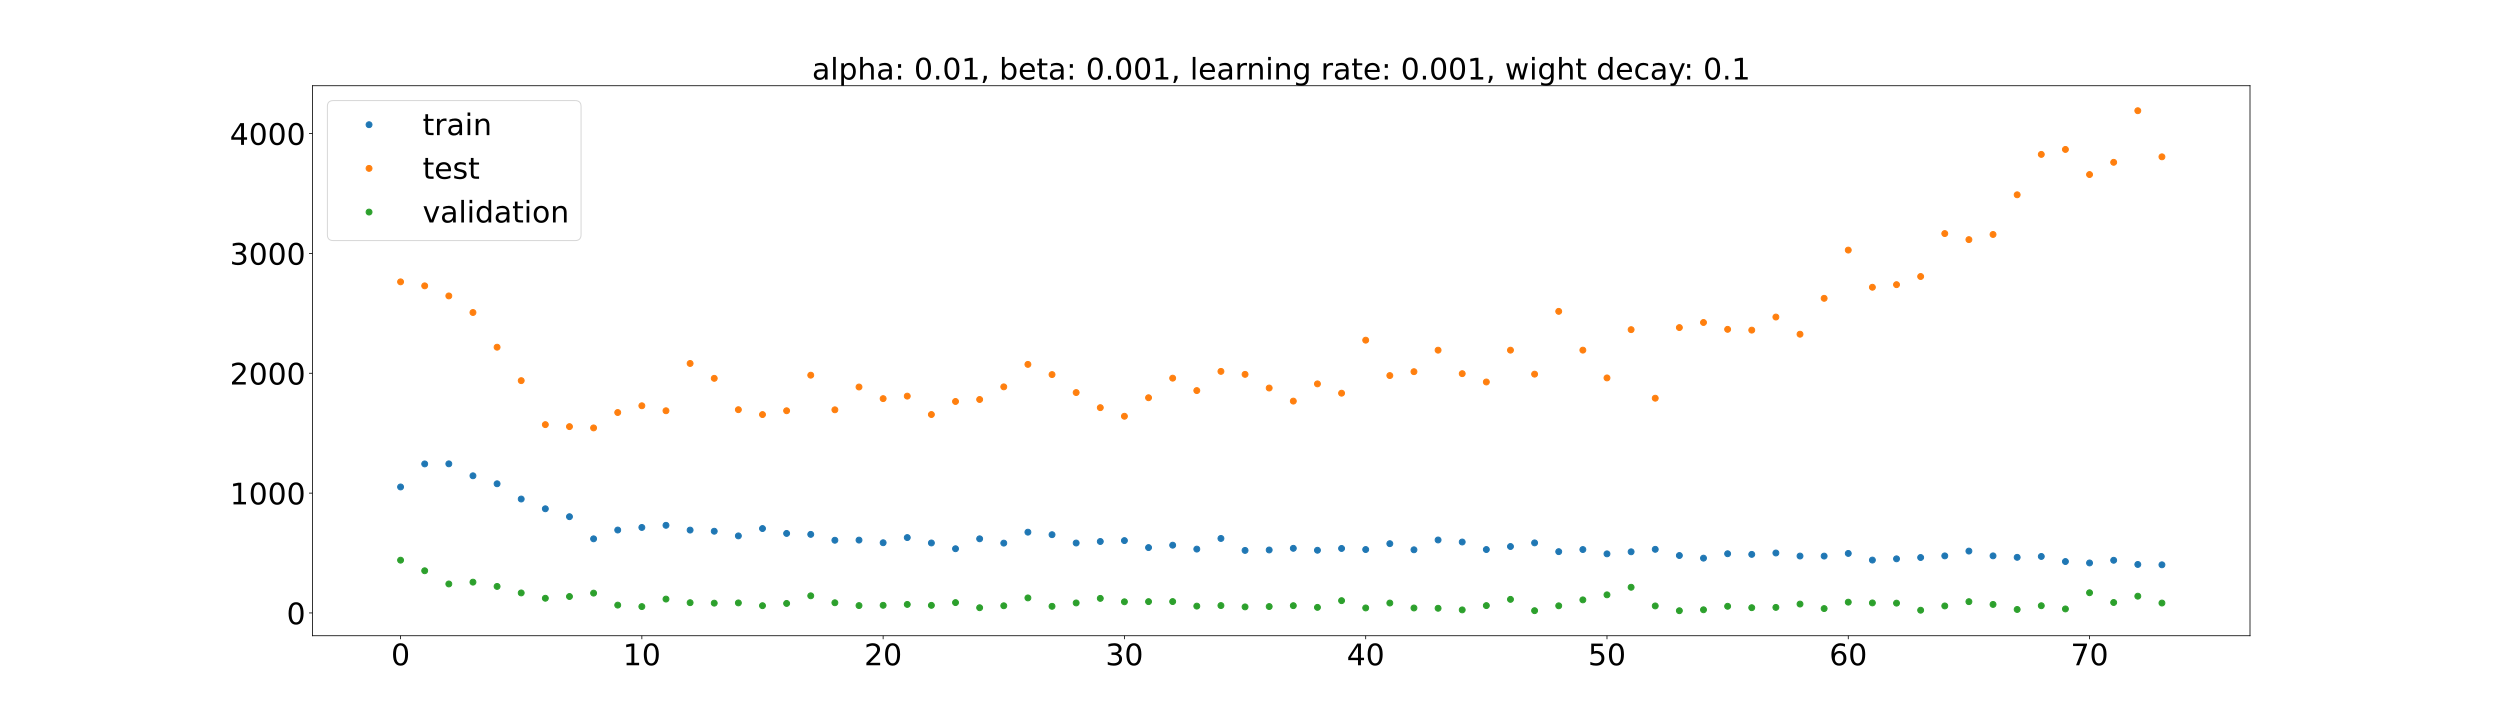 <?xml version="1.0" encoding="utf-8" standalone="no"?>
<!DOCTYPE svg PUBLIC "-//W3C//DTD SVG 1.1//EN"
  "http://www.w3.org/Graphics/SVG/1.1/DTD/svg11.dtd">
<!-- Created with matplotlib (https://matplotlib.org/) -->
<svg height="720pt" version="1.1" viewBox="0 0 2520 720" width="2520pt" xmlns="http://www.w3.org/2000/svg" xmlns:xlink="http://www.w3.org/1999/xlink">
 <defs>
  <style type="text/css">*{stroke-linecap:butt;stroke-linejoin:round;}</style>
 </defs>
 <g id="figure_1">
  <g id="patch_1">
   <path d="M 0 720 
L 2520 720 
L 2520 0 
L 0 0 
z
" style="fill:#ffffff;"/>
  </g>
  <g id="axes_1">
   <g id="patch_2">
    <path d="M 315 640.8 
L 2268 640.8 
L 2268 86.4 
L 315 86.4 
z
" style="fill:#ffffff;"/>
   </g>
   <g id="matplotlib.axis_1">
    <g id="xtick_1">
     <g id="line2d_1">
      <defs>
       <path d="M 0 0 
L 0 3.5 
" id="m9fe2afcbdc" style="stroke:#000000;stroke-width:0.8;"/>
      </defs>
      <g>
       <use style="stroke:#000000;stroke-width:0.8;" x="403.773" xlink:href="#m9fe2afcbdc" y="640.8"/>
      </g>
     </g>
     <g id="text_1">
      <!-- 0 -->
      <g transform="translate(394.229 670.595)scale(0.3 -0.3)">
       <defs>
        <path d="M 31.781 66.406 
Q 24.172 66.406 20.328 58.906 
Q 16.5 51.422 16.5 36.375 
Q 16.5 21.391 20.328 13.891 
Q 24.172 6.391 31.781 6.391 
Q 39.453 6.391 43.281 13.891 
Q 47.125 21.391 47.125 36.375 
Q 47.125 51.422 43.281 58.906 
Q 39.453 66.406 31.781 66.406 
z
M 31.781 74.219 
Q 44.047 74.219 50.516 64.516 
Q 56.984 54.828 56.984 36.375 
Q 56.984 17.969 50.516 8.266 
Q 44.047 -1.422 31.781 -1.422 
Q 19.531 -1.422 13.062 8.266 
Q 6.594 17.969 6.594 36.375 
Q 6.594 54.828 13.062 64.516 
Q 19.531 74.219 31.781 74.219 
z
" id="DejaVuSans-48"/>
       </defs>
       <use xlink:href="#DejaVuSans-48"/>
      </g>
     </g>
    </g>
    <g id="xtick_2">
     <g id="line2d_2">
      <g>
       <use style="stroke:#000000;stroke-width:0.8;" x="646.986" xlink:href="#m9fe2afcbdc" y="640.8"/>
      </g>
     </g>
     <g id="text_2">
      <!-- 10 -->
      <g transform="translate(627.898 670.595)scale(0.3 -0.3)">
       <defs>
        <path d="M 12.406 8.297 
L 28.516 8.297 
L 28.516 63.922 
L 10.984 60.406 
L 10.984 69.391 
L 28.422 72.906 
L 38.281 72.906 
L 38.281 8.297 
L 54.391 8.297 
L 54.391 0 
L 12.406 0 
z
" id="DejaVuSans-49"/>
       </defs>
       <use xlink:href="#DejaVuSans-49"/>
       <use x="63.623" xlink:href="#DejaVuSans-48"/>
      </g>
     </g>
    </g>
    <g id="xtick_3">
     <g id="line2d_3">
      <g>
       <use style="stroke:#000000;stroke-width:0.8;" x="890.199" xlink:href="#m9fe2afcbdc" y="640.8"/>
      </g>
     </g>
     <g id="text_3">
      <!-- 20 -->
      <g transform="translate(871.111 670.595)scale(0.3 -0.3)">
       <defs>
        <path d="M 19.188 8.297 
L 53.609 8.297 
L 53.609 0 
L 7.328 0 
L 7.328 8.297 
Q 12.938 14.109 22.625 23.891 
Q 32.328 33.688 34.812 36.531 
Q 39.547 41.844 41.422 45.531 
Q 43.312 49.219 43.312 52.781 
Q 43.312 58.594 39.234 62.25 
Q 35.156 65.922 28.609 65.922 
Q 23.969 65.922 18.812 64.312 
Q 13.672 62.703 7.812 59.422 
L 7.812 69.391 
Q 13.766 71.781 18.938 73 
Q 24.125 74.219 28.422 74.219 
Q 39.75 74.219 46.484 68.547 
Q 53.219 62.891 53.219 53.422 
Q 53.219 48.922 51.531 44.891 
Q 49.859 40.875 45.406 35.406 
Q 44.188 33.984 37.641 27.219 
Q 31.109 20.453 19.188 8.297 
z
" id="DejaVuSans-50"/>
       </defs>
       <use xlink:href="#DejaVuSans-50"/>
       <use x="63.623" xlink:href="#DejaVuSans-48"/>
      </g>
     </g>
    </g>
    <g id="xtick_4">
     <g id="line2d_4">
      <g>
       <use style="stroke:#000000;stroke-width:0.8;" x="1133.412" xlink:href="#m9fe2afcbdc" y="640.8"/>
      </g>
     </g>
     <g id="text_4">
      <!-- 30 -->
      <g transform="translate(1114.324 670.595)scale(0.3 -0.3)">
       <defs>
        <path d="M 40.578 39.312 
Q 47.656 37.797 51.625 33 
Q 55.609 28.219 55.609 21.188 
Q 55.609 10.406 48.188 4.484 
Q 40.766 -1.422 27.094 -1.422 
Q 22.516 -1.422 17.656 -0.516 
Q 12.797 0.391 7.625 2.203 
L 7.625 11.719 
Q 11.719 9.328 16.594 8.109 
Q 21.484 6.891 26.812 6.891 
Q 36.078 6.891 40.938 10.547 
Q 45.797 14.203 45.797 21.188 
Q 45.797 27.641 41.281 31.266 
Q 36.766 34.906 28.719 34.906 
L 20.219 34.906 
L 20.219 43.016 
L 29.109 43.016 
Q 36.375 43.016 40.234 45.922 
Q 44.094 48.828 44.094 54.297 
Q 44.094 59.906 40.109 62.906 
Q 36.141 65.922 28.719 65.922 
Q 24.656 65.922 20.016 65.031 
Q 15.375 64.156 9.812 62.312 
L 9.812 71.094 
Q 15.438 72.656 20.344 73.438 
Q 25.25 74.219 29.594 74.219 
Q 40.828 74.219 47.359 69.109 
Q 53.906 64.016 53.906 55.328 
Q 53.906 49.266 50.438 45.094 
Q 46.969 40.922 40.578 39.312 
z
" id="DejaVuSans-51"/>
       </defs>
       <use xlink:href="#DejaVuSans-51"/>
       <use x="63.623" xlink:href="#DejaVuSans-48"/>
      </g>
     </g>
    </g>
    <g id="xtick_5">
     <g id="line2d_5">
      <g>
       <use style="stroke:#000000;stroke-width:0.8;" x="1376.625" xlink:href="#m9fe2afcbdc" y="640.8"/>
      </g>
     </g>
     <g id="text_5">
      <!-- 40 -->
      <g transform="translate(1357.537 670.595)scale(0.3 -0.3)">
       <defs>
        <path d="M 37.797 64.312 
L 12.891 25.391 
L 37.797 25.391 
z
M 35.203 72.906 
L 47.609 72.906 
L 47.609 25.391 
L 58.016 25.391 
L 58.016 17.188 
L 47.609 17.188 
L 47.609 0 
L 37.797 0 
L 37.797 17.188 
L 4.891 17.188 
L 4.891 26.703 
z
" id="DejaVuSans-52"/>
       </defs>
       <use xlink:href="#DejaVuSans-52"/>
       <use x="63.623" xlink:href="#DejaVuSans-48"/>
      </g>
     </g>
    </g>
    <g id="xtick_6">
     <g id="line2d_6">
      <g>
       <use style="stroke:#000000;stroke-width:0.8;" x="1619.837" xlink:href="#m9fe2afcbdc" y="640.8"/>
      </g>
     </g>
     <g id="text_6">
      <!-- 50 -->
      <g transform="translate(1600.75 670.595)scale(0.3 -0.3)">
       <defs>
        <path d="M 10.797 72.906 
L 49.516 72.906 
L 49.516 64.594 
L 19.828 64.594 
L 19.828 46.734 
Q 21.969 47.469 24.109 47.828 
Q 26.266 48.188 28.422 48.188 
Q 40.625 48.188 47.75 41.5 
Q 54.891 34.812 54.891 23.391 
Q 54.891 11.625 47.562 5.094 
Q 40.234 -1.422 26.906 -1.422 
Q 22.312 -1.422 17.547 -0.641 
Q 12.797 0.141 7.719 1.703 
L 7.719 11.625 
Q 12.109 9.234 16.797 8.062 
Q 21.484 6.891 26.703 6.891 
Q 35.156 6.891 40.078 11.328 
Q 45.016 15.766 45.016 23.391 
Q 45.016 31 40.078 35.438 
Q 35.156 39.891 26.703 39.891 
Q 22.75 39.891 18.812 39.016 
Q 14.891 38.141 10.797 36.281 
z
" id="DejaVuSans-53"/>
       </defs>
       <use xlink:href="#DejaVuSans-53"/>
       <use x="63.623" xlink:href="#DejaVuSans-48"/>
      </g>
     </g>
    </g>
    <g id="xtick_7">
     <g id="line2d_7">
      <g>
       <use style="stroke:#000000;stroke-width:0.8;" x="1863.05" xlink:href="#m9fe2afcbdc" y="640.8"/>
      </g>
     </g>
     <g id="text_7">
      <!-- 60 -->
      <g transform="translate(1843.963 670.595)scale(0.3 -0.3)">
       <defs>
        <path d="M 33.016 40.375 
Q 26.375 40.375 22.484 35.828 
Q 18.609 31.297 18.609 23.391 
Q 18.609 15.531 22.484 10.953 
Q 26.375 6.391 33.016 6.391 
Q 39.656 6.391 43.531 10.953 
Q 47.406 15.531 47.406 23.391 
Q 47.406 31.297 43.531 35.828 
Q 39.656 40.375 33.016 40.375 
z
M 52.594 71.297 
L 52.594 62.312 
Q 48.875 64.062 45.094 64.984 
Q 41.312 65.922 37.594 65.922 
Q 27.828 65.922 22.672 59.328 
Q 17.531 52.734 16.797 39.406 
Q 19.672 43.656 24.016 45.922 
Q 28.375 48.188 33.594 48.188 
Q 44.578 48.188 50.953 41.516 
Q 57.328 34.859 57.328 23.391 
Q 57.328 12.156 50.688 5.359 
Q 44.047 -1.422 33.016 -1.422 
Q 20.359 -1.422 13.672 8.266 
Q 6.984 17.969 6.984 36.375 
Q 6.984 53.656 15.188 63.938 
Q 23.391 74.219 37.203 74.219 
Q 40.922 74.219 44.703 73.484 
Q 48.484 72.75 52.594 71.297 
z
" id="DejaVuSans-54"/>
       </defs>
       <use xlink:href="#DejaVuSans-54"/>
       <use x="63.623" xlink:href="#DejaVuSans-48"/>
      </g>
     </g>
    </g>
    <g id="xtick_8">
     <g id="line2d_8">
      <g>
       <use style="stroke:#000000;stroke-width:0.8;" x="2106.263" xlink:href="#m9fe2afcbdc" y="640.8"/>
      </g>
     </g>
     <g id="text_8">
      <!-- 70 -->
      <g transform="translate(2087.176 670.595)scale(0.3 -0.3)">
       <defs>
        <path d="M 8.203 72.906 
L 55.078 72.906 
L 55.078 68.703 
L 28.609 0 
L 18.312 0 
L 43.219 64.594 
L 8.203 64.594 
z
" id="DejaVuSans-55"/>
       </defs>
       <use xlink:href="#DejaVuSans-55"/>
       <use x="63.623" xlink:href="#DejaVuSans-48"/>
      </g>
     </g>
    </g>
   </g>
   <g id="matplotlib.axis_2">
    <g id="ytick_1">
     <g id="line2d_9">
      <defs>
       <path d="M 0 0 
L -3.5 0 
" id="m73bfc26e9c" style="stroke:#000000;stroke-width:0.8;"/>
      </defs>
      <g>
       <use style="stroke:#000000;stroke-width:0.8;" x="315" xlink:href="#m73bfc26e9c" y="617.862"/>
      </g>
     </g>
     <g id="text_9">
      <!-- 0 -->
      <g transform="translate(288.913 629.259)scale(0.3 -0.3)">
       <use xlink:href="#DejaVuSans-48"/>
      </g>
     </g>
    </g>
    <g id="ytick_2">
     <g id="line2d_10">
      <g>
       <use style="stroke:#000000;stroke-width:0.8;" x="315" xlink:href="#m73bfc26e9c" y="497.049"/>
      </g>
     </g>
     <g id="text_10">
      <!-- 1000 -->
      <g transform="translate(231.65 508.447)scale(0.3 -0.3)">
       <use xlink:href="#DejaVuSans-49"/>
       <use x="63.623" xlink:href="#DejaVuSans-48"/>
       <use x="127.246" xlink:href="#DejaVuSans-48"/>
       <use x="190.869" xlink:href="#DejaVuSans-48"/>
      </g>
     </g>
    </g>
    <g id="ytick_3">
     <g id="line2d_11">
      <g>
       <use style="stroke:#000000;stroke-width:0.8;" x="315" xlink:href="#m73bfc26e9c" y="376.237"/>
      </g>
     </g>
     <g id="text_11">
      <!-- 2000 -->
      <g transform="translate(231.65 387.634)scale(0.3 -0.3)">
       <use xlink:href="#DejaVuSans-50"/>
       <use x="63.623" xlink:href="#DejaVuSans-48"/>
       <use x="127.246" xlink:href="#DejaVuSans-48"/>
       <use x="190.869" xlink:href="#DejaVuSans-48"/>
      </g>
     </g>
    </g>
    <g id="ytick_4">
     <g id="line2d_12">
      <g>
       <use style="stroke:#000000;stroke-width:0.8;" x="315" xlink:href="#m73bfc26e9c" y="255.424"/>
      </g>
     </g>
     <g id="text_12">
      <!-- 3000 -->
      <g transform="translate(231.65 266.822)scale(0.3 -0.3)">
       <use xlink:href="#DejaVuSans-51"/>
       <use x="63.623" xlink:href="#DejaVuSans-48"/>
       <use x="127.246" xlink:href="#DejaVuSans-48"/>
       <use x="190.869" xlink:href="#DejaVuSans-48"/>
      </g>
     </g>
    </g>
    <g id="ytick_5">
     <g id="line2d_13">
      <g>
       <use style="stroke:#000000;stroke-width:0.8;" x="315" xlink:href="#m73bfc26e9c" y="134.612"/>
      </g>
     </g>
     <g id="text_13">
      <!-- 4000 -->
      <g transform="translate(231.65 146.009)scale(0.3 -0.3)">
       <use xlink:href="#DejaVuSans-52"/>
       <use x="63.623" xlink:href="#DejaVuSans-48"/>
       <use x="127.246" xlink:href="#DejaVuSans-48"/>
       <use x="190.869" xlink:href="#DejaVuSans-48"/>
      </g>
     </g>
    </g>
   </g>
   <g id="line2d_14">
    <defs>
     <path d="M 0 3 
C 0.796 3 1.559 2.684 2.121 2.121 
C 2.684 1.559 3 0.796 3 0 
C 3 -0.796 2.684 -1.559 2.121 -2.121 
C 1.559 -2.684 0.796 -3 0 -3 
C -0.796 -3 -1.559 -2.684 -2.121 -2.121 
C -2.684 -1.559 -3 -0.796 -3 0 
C -3 0.796 -2.684 1.559 -2.121 2.121 
C -1.559 2.684 -0.796 3 0 3 
z
" id="m87843c4241" style="stroke:#1f77b4;"/>
    </defs>
    <g clip-path="url(#p604d1b6545)">
     <use style="fill:#1f77b4;stroke:#1f77b4;" x="403.773" xlink:href="#m87843c4241" y="490.853"/>
     <use style="fill:#1f77b4;stroke:#1f77b4;" x="428.094" xlink:href="#m87843c4241" y="467.622"/>
     <use style="fill:#1f77b4;stroke:#1f77b4;" x="452.415" xlink:href="#m87843c4241" y="467.538"/>
     <use style="fill:#1f77b4;stroke:#1f77b4;" x="476.737" xlink:href="#m87843c4241" y="479.587"/>
     <use style="fill:#1f77b4;stroke:#1f77b4;" x="501.058" xlink:href="#m87843c4241" y="487.638"/>
     <use style="fill:#1f77b4;stroke:#1f77b4;" x="525.379" xlink:href="#m87843c4241" y="503.017"/>
     <use style="fill:#1f77b4;stroke:#1f77b4;" x="549.7" xlink:href="#m87843c4241" y="512.85"/>
     <use style="fill:#1f77b4;stroke:#1f77b4;" x="574.022" xlink:href="#m87843c4241" y="520.826"/>
     <use style="fill:#1f77b4;stroke:#1f77b4;" x="598.343" xlink:href="#m87843c4241" y="543.134"/>
     <use style="fill:#1f77b4;stroke:#1f77b4;" x="622.664" xlink:href="#m87843c4241" y="534.268"/>
     <use style="fill:#1f77b4;stroke:#1f77b4;" x="646.986" xlink:href="#m87843c4241" y="531.67"/>
     <use style="fill:#1f77b4;stroke:#1f77b4;" x="671.307" xlink:href="#m87843c4241" y="529.512"/>
     <use style="fill:#1f77b4;stroke:#1f77b4;" x="695.628" xlink:href="#m87843c4241" y="534.331"/>
     <use style="fill:#1f77b4;stroke:#1f77b4;" x="719.95" xlink:href="#m87843c4241" y="535.477"/>
     <use style="fill:#1f77b4;stroke:#1f77b4;" x="744.271" xlink:href="#m87843c4241" y="540.177"/>
     <use style="fill:#1f77b4;stroke:#1f77b4;" x="768.592" xlink:href="#m87843c4241" y="532.771"/>
     <use style="fill:#1f77b4;stroke:#1f77b4;" x="792.913" xlink:href="#m87843c4241" y="537.698"/>
     <use style="fill:#1f77b4;stroke:#1f77b4;" x="817.235" xlink:href="#m87843c4241" y="538.65"/>
     <use style="fill:#1f77b4;stroke:#1f77b4;" x="841.556" xlink:href="#m87843c4241" y="544.573"/>
     <use style="fill:#1f77b4;stroke:#1f77b4;" x="865.877" xlink:href="#m87843c4241" y="544.417"/>
     <use style="fill:#1f77b4;stroke:#1f77b4;" x="890.199" xlink:href="#m87843c4241" y="547.074"/>
     <use style="fill:#1f77b4;stroke:#1f77b4;" x="914.52" xlink:href="#m87843c4241" y="541.866"/>
     <use style="fill:#1f77b4;stroke:#1f77b4;" x="938.841" xlink:href="#m87843c4241" y="547.304"/>
     <use style="fill:#1f77b4;stroke:#1f77b4;" x="963.163" xlink:href="#m87843c4241" y="553.122"/>
     <use style="fill:#1f77b4;stroke:#1f77b4;" x="987.484" xlink:href="#m87843c4241" y="543.115"/>
     <use style="fill:#1f77b4;stroke:#1f77b4;" x="1011.805" xlink:href="#m87843c4241" y="547.468"/>
     <use style="fill:#1f77b4;stroke:#1f77b4;" x="1036.126" xlink:href="#m87843c4241" y="536.429"/>
     <use style="fill:#1f77b4;stroke:#1f77b4;" x="1060.448" xlink:href="#m87843c4241" y="538.958"/>
     <use style="fill:#1f77b4;stroke:#1f77b4;" x="1084.769" xlink:href="#m87843c4241" y="547.358"/>
     <use style="fill:#1f77b4;stroke:#1f77b4;" x="1109.09" xlink:href="#m87843c4241" y="545.82"/>
     <use style="fill:#1f77b4;stroke:#1f77b4;" x="1133.412" xlink:href="#m87843c4241" y="544.919"/>
     <use style="fill:#1f77b4;stroke:#1f77b4;" x="1157.733" xlink:href="#m87843c4241" y="551.96"/>
     <use style="fill:#1f77b4;stroke:#1f77b4;" x="1182.054" xlink:href="#m87843c4241" y="549.545"/>
     <use style="fill:#1f77b4;stroke:#1f77b4;" x="1206.375" xlink:href="#m87843c4241" y="553.492"/>
     <use style="fill:#1f77b4;stroke:#1f77b4;" x="1230.697" xlink:href="#m87843c4241" y="542.766"/>
     <use style="fill:#1f77b4;stroke:#1f77b4;" x="1255.018" xlink:href="#m87843c4241" y="554.823"/>
     <use style="fill:#1f77b4;stroke:#1f77b4;" x="1279.339" xlink:href="#m87843c4241" y="554.371"/>
     <use style="fill:#1f77b4;stroke:#1f77b4;" x="1303.661" xlink:href="#m87843c4241" y="552.703"/>
     <use style="fill:#1f77b4;stroke:#1f77b4;" x="1327.982" xlink:href="#m87843c4241" y="554.648"/>
     <use style="fill:#1f77b4;stroke:#1f77b4;" x="1352.303" xlink:href="#m87843c4241" y="552.852"/>
     <use style="fill:#1f77b4;stroke:#1f77b4;" x="1376.625" xlink:href="#m87843c4241" y="553.92"/>
     <use style="fill:#1f77b4;stroke:#1f77b4;" x="1400.946" xlink:href="#m87843c4241" y="548.017"/>
     <use style="fill:#1f77b4;stroke:#1f77b4;" x="1425.267" xlink:href="#m87843c4241" y="554.183"/>
     <use style="fill:#1f77b4;stroke:#1f77b4;" x="1449.588" xlink:href="#m87843c4241" y="544.291"/>
     <use style="fill:#1f77b4;stroke:#1f77b4;" x="1473.91" xlink:href="#m87843c4241" y="546.346"/>
     <use style="fill:#1f77b4;stroke:#1f77b4;" x="1498.231" xlink:href="#m87843c4241" y="553.923"/>
     <use style="fill:#1f77b4;stroke:#1f77b4;" x="1522.552" xlink:href="#m87843c4241" y="550.875"/>
     <use style="fill:#1f77b4;stroke:#1f77b4;" x="1546.874" xlink:href="#m87843c4241" y="547.223"/>
     <use style="fill:#1f77b4;stroke:#1f77b4;" x="1571.195" xlink:href="#m87843c4241" y="556.063"/>
     <use style="fill:#1f77b4;stroke:#1f77b4;" x="1595.516" xlink:href="#m87843c4241" y="553.933"/>
     <use style="fill:#1f77b4;stroke:#1f77b4;" x="1619.837" xlink:href="#m87843c4241" y="558.272"/>
     <use style="fill:#1f77b4;stroke:#1f77b4;" x="1644.159" xlink:href="#m87843c4241" y="556.204"/>
     <use style="fill:#1f77b4;stroke:#1f77b4;" x="1668.48" xlink:href="#m87843c4241" y="553.707"/>
     <use style="fill:#1f77b4;stroke:#1f77b4;" x="1692.801" xlink:href="#m87843c4241" y="559.956"/>
     <use style="fill:#1f77b4;stroke:#1f77b4;" x="1717.123" xlink:href="#m87843c4241" y="562.613"/>
     <use style="fill:#1f77b4;stroke:#1f77b4;" x="1741.444" xlink:href="#m87843c4241" y="558.173"/>
     <use style="fill:#1f77b4;stroke:#1f77b4;" x="1765.765" xlink:href="#m87843c4241" y="558.807"/>
     <use style="fill:#1f77b4;stroke:#1f77b4;" x="1790.087" xlink:href="#m87843c4241" y="557.406"/>
     <use style="fill:#1f77b4;stroke:#1f77b4;" x="1814.408" xlink:href="#m87843c4241" y="560.488"/>
     <use style="fill:#1f77b4;stroke:#1f77b4;" x="1838.729" xlink:href="#m87843c4241" y="560.537"/>
     <use style="fill:#1f77b4;stroke:#1f77b4;" x="1863.05" xlink:href="#m87843c4241" y="557.855"/>
     <use style="fill:#1f77b4;stroke:#1f77b4;" x="1887.372" xlink:href="#m87843c4241" y="564.553"/>
     <use style="fill:#1f77b4;stroke:#1f77b4;" x="1911.693" xlink:href="#m87843c4241" y="563.293"/>
     <use style="fill:#1f77b4;stroke:#1f77b4;" x="1936.014" xlink:href="#m87843c4241" y="561.963"/>
     <use style="fill:#1f77b4;stroke:#1f77b4;" x="1960.336" xlink:href="#m87843c4241" y="560.326"/>
     <use style="fill:#1f77b4;stroke:#1f77b4;" x="1984.657" xlink:href="#m87843c4241" y="555.488"/>
     <use style="fill:#1f77b4;stroke:#1f77b4;" x="2008.978" xlink:href="#m87843c4241" y="560.301"/>
     <use style="fill:#1f77b4;stroke:#1f77b4;" x="2033.3" xlink:href="#m87843c4241" y="561.777"/>
     <use style="fill:#1f77b4;stroke:#1f77b4;" x="2057.621" xlink:href="#m87843c4241" y="560.905"/>
     <use style="fill:#1f77b4;stroke:#1f77b4;" x="2081.942" xlink:href="#m87843c4241" y="566.025"/>
     <use style="fill:#1f77b4;stroke:#1f77b4;" x="2106.263" xlink:href="#m87843c4241" y="567.448"/>
     <use style="fill:#1f77b4;stroke:#1f77b4;" x="2130.585" xlink:href="#m87843c4241" y="564.752"/>
     <use style="fill:#1f77b4;stroke:#1f77b4;" x="2154.906" xlink:href="#m87843c4241" y="568.97"/>
     <use style="fill:#1f77b4;stroke:#1f77b4;" x="2179.227" xlink:href="#m87843c4241" y="569.313"/>
    </g>
   </g>
   <g id="line2d_15">
    <defs>
     <path d="M 0 3 
C 0.796 3 1.559 2.684 2.121 2.121 
C 2.684 1.559 3 0.796 3 0 
C 3 -0.796 2.684 -1.559 2.121 -2.121 
C 1.559 -2.684 0.796 -3 0 -3 
C -0.796 -3 -1.559 -2.684 -2.121 -2.121 
C -2.684 -1.559 -3 -0.796 -3 0 
C -3 0.796 -2.684 1.559 -2.121 2.121 
C -1.559 2.684 -0.796 3 0 3 
z
" id="ma129d364a1" style="stroke:#ff7f0e;"/>
    </defs>
    <g clip-path="url(#p604d1b6545)">
     <use style="fill:#ff7f0e;stroke:#ff7f0e;" x="403.773" xlink:href="#ma129d364a1" y="284.104"/>
     <use style="fill:#ff7f0e;stroke:#ff7f0e;" x="428.094" xlink:href="#ma129d364a1" y="288.131"/>
     <use style="fill:#ff7f0e;stroke:#ff7f0e;" x="452.415" xlink:href="#ma129d364a1" y="298.284"/>
     <use style="fill:#ff7f0e;stroke:#ff7f0e;" x="476.737" xlink:href="#ma129d364a1" y="314.993"/>
     <use style="fill:#ff7f0e;stroke:#ff7f0e;" x="501.058" xlink:href="#ma129d364a1" y="349.98"/>
     <use style="fill:#ff7f0e;stroke:#ff7f0e;" x="525.379" xlink:href="#ma129d364a1" y="383.685"/>
     <use style="fill:#ff7f0e;stroke:#ff7f0e;" x="549.7" xlink:href="#ma129d364a1" y="428.027"/>
     <use style="fill:#ff7f0e;stroke:#ff7f0e;" x="574.022" xlink:href="#ma129d364a1" y="430.028"/>
     <use style="fill:#ff7f0e;stroke:#ff7f0e;" x="598.343" xlink:href="#ma129d364a1" y="431.335"/>
     <use style="fill:#ff7f0e;stroke:#ff7f0e;" x="622.664" xlink:href="#ma129d364a1" y="415.814"/>
     <use style="fill:#ff7f0e;stroke:#ff7f0e;" x="646.986" xlink:href="#ma129d364a1" y="409.01"/>
     <use style="fill:#ff7f0e;stroke:#ff7f0e;" x="671.307" xlink:href="#ma129d364a1" y="414.035"/>
     <use style="fill:#ff7f0e;stroke:#ff7f0e;" x="695.628" xlink:href="#ma129d364a1" y="366.378"/>
     <use style="fill:#ff7f0e;stroke:#ff7f0e;" x="719.95" xlink:href="#ma129d364a1" y="381.36"/>
     <use style="fill:#ff7f0e;stroke:#ff7f0e;" x="744.271" xlink:href="#ma129d364a1" y="412.967"/>
     <use style="fill:#ff7f0e;stroke:#ff7f0e;" x="768.592" xlink:href="#ma129d364a1" y="417.879"/>
     <use style="fill:#ff7f0e;stroke:#ff7f0e;" x="792.913" xlink:href="#ma129d364a1" y="414.04"/>
     <use style="fill:#ff7f0e;stroke:#ff7f0e;" x="817.235" xlink:href="#ma129d364a1" y="378.184"/>
     <use style="fill:#ff7f0e;stroke:#ff7f0e;" x="841.556" xlink:href="#ma129d364a1" y="413.078"/>
     <use style="fill:#ff7f0e;stroke:#ff7f0e;" x="865.877" xlink:href="#ma129d364a1" y="390.094"/>
     <use style="fill:#ff7f0e;stroke:#ff7f0e;" x="890.199" xlink:href="#ma129d364a1" y="401.812"/>
     <use style="fill:#ff7f0e;stroke:#ff7f0e;" x="914.52" xlink:href="#ma129d364a1" y="399.294"/>
     <use style="fill:#ff7f0e;stroke:#ff7f0e;" x="938.841" xlink:href="#ma129d364a1" y="417.833"/>
     <use style="fill:#ff7f0e;stroke:#ff7f0e;" x="963.163" xlink:href="#ma129d364a1" y="404.684"/>
     <use style="fill:#ff7f0e;stroke:#ff7f0e;" x="987.484" xlink:href="#ma129d364a1" y="402.686"/>
     <use style="fill:#ff7f0e;stroke:#ff7f0e;" x="1011.805" xlink:href="#ma129d364a1" y="389.946"/>
     <use style="fill:#ff7f0e;stroke:#ff7f0e;" x="1036.126" xlink:href="#ma129d364a1" y="367.295"/>
     <use style="fill:#ff7f0e;stroke:#ff7f0e;" x="1060.448" xlink:href="#ma129d364a1" y="377.567"/>
     <use style="fill:#ff7f0e;stroke:#ff7f0e;" x="1084.769" xlink:href="#ma129d364a1" y="395.686"/>
     <use style="fill:#ff7f0e;stroke:#ff7f0e;" x="1109.09" xlink:href="#ma129d364a1" y="410.915"/>
     <use style="fill:#ff7f0e;stroke:#ff7f0e;" x="1133.412" xlink:href="#ma129d364a1" y="419.58"/>
     <use style="fill:#ff7f0e;stroke:#ff7f0e;" x="1157.733" xlink:href="#ma129d364a1" y="400.915"/>
     <use style="fill:#ff7f0e;stroke:#ff7f0e;" x="1182.054" xlink:href="#ma129d364a1" y="381.177"/>
     <use style="fill:#ff7f0e;stroke:#ff7f0e;" x="1206.375" xlink:href="#ma129d364a1" y="393.703"/>
     <use style="fill:#ff7f0e;stroke:#ff7f0e;" x="1230.697" xlink:href="#ma129d364a1" y="374.353"/>
     <use style="fill:#ff7f0e;stroke:#ff7f0e;" x="1255.018" xlink:href="#ma129d364a1" y="377.356"/>
     <use style="fill:#ff7f0e;stroke:#ff7f0e;" x="1279.339" xlink:href="#ma129d364a1" y="391.127"/>
     <use style="fill:#ff7f0e;stroke:#ff7f0e;" x="1303.661" xlink:href="#ma129d364a1" y="404.315"/>
     <use style="fill:#ff7f0e;stroke:#ff7f0e;" x="1327.982" xlink:href="#ma129d364a1" y="386.945"/>
     <use style="fill:#ff7f0e;stroke:#ff7f0e;" x="1352.303" xlink:href="#ma129d364a1" y="396.335"/>
     <use style="fill:#ff7f0e;stroke:#ff7f0e;" x="1376.625" xlink:href="#ma129d364a1" y="342.892"/>
     <use style="fill:#ff7f0e;stroke:#ff7f0e;" x="1400.946" xlink:href="#ma129d364a1" y="378.562"/>
     <use style="fill:#ff7f0e;stroke:#ff7f0e;" x="1425.267" xlink:href="#ma129d364a1" y="374.647"/>
     <use style="fill:#ff7f0e;stroke:#ff7f0e;" x="1449.588" xlink:href="#ma129d364a1" y="352.977"/>
     <use style="fill:#ff7f0e;stroke:#ff7f0e;" x="1473.91" xlink:href="#ma129d364a1" y="376.648"/>
     <use style="fill:#ff7f0e;stroke:#ff7f0e;" x="1498.231" xlink:href="#ma129d364a1" y="385.042"/>
     <use style="fill:#ff7f0e;stroke:#ff7f0e;" x="1522.552" xlink:href="#ma129d364a1" y="352.96"/>
     <use style="fill:#ff7f0e;stroke:#ff7f0e;" x="1546.874" xlink:href="#ma129d364a1" y="377.142"/>
     <use style="fill:#ff7f0e;stroke:#ff7f0e;" x="1571.195" xlink:href="#ma129d364a1" y="313.847"/>
     <use style="fill:#ff7f0e;stroke:#ff7f0e;" x="1595.516" xlink:href="#ma129d364a1" y="352.944"/>
     <use style="fill:#ff7f0e;stroke:#ff7f0e;" x="1619.837" xlink:href="#ma129d364a1" y="380.934"/>
     <use style="fill:#ff7f0e;stroke:#ff7f0e;" x="1644.159" xlink:href="#ma129d364a1" y="332.288"/>
     <use style="fill:#ff7f0e;stroke:#ff7f0e;" x="1668.48" xlink:href="#ma129d364a1" y="401.392"/>
     <use style="fill:#ff7f0e;stroke:#ff7f0e;" x="1692.801" xlink:href="#ma129d364a1" y="330.189"/>
     <use style="fill:#ff7f0e;stroke:#ff7f0e;" x="1717.123" xlink:href="#ma129d364a1" y="325.069"/>
     <use style="fill:#ff7f0e;stroke:#ff7f0e;" x="1741.444" xlink:href="#ma129d364a1" y="331.963"/>
     <use style="fill:#ff7f0e;stroke:#ff7f0e;" x="1765.765" xlink:href="#ma129d364a1" y="332.773"/>
     <use style="fill:#ff7f0e;stroke:#ff7f0e;" x="1790.087" xlink:href="#ma129d364a1" y="319.569"/>
     <use style="fill:#ff7f0e;stroke:#ff7f0e;" x="1814.408" xlink:href="#ma129d364a1" y="336.893"/>
     <use style="fill:#ff7f0e;stroke:#ff7f0e;" x="1838.729" xlink:href="#ma129d364a1" y="300.708"/>
     <use style="fill:#ff7f0e;stroke:#ff7f0e;" x="1863.05" xlink:href="#ma129d364a1" y="252.091"/>
     <use style="fill:#ff7f0e;stroke:#ff7f0e;" x="1887.372" xlink:href="#ma129d364a1" y="289.543"/>
     <use style="fill:#ff7f0e;stroke:#ff7f0e;" x="1911.693" xlink:href="#ma129d364a1" y="286.937"/>
     <use style="fill:#ff7f0e;stroke:#ff7f0e;" x="1936.014" xlink:href="#ma129d364a1" y="278.706"/>
     <use style="fill:#ff7f0e;stroke:#ff7f0e;" x="1960.336" xlink:href="#ma129d364a1" y="235.438"/>
     <use style="fill:#ff7f0e;stroke:#ff7f0e;" x="1984.657" xlink:href="#ma129d364a1" y="241.535"/>
     <use style="fill:#ff7f0e;stroke:#ff7f0e;" x="2008.978" xlink:href="#ma129d364a1" y="236.342"/>
     <use style="fill:#ff7f0e;stroke:#ff7f0e;" x="2033.3" xlink:href="#ma129d364a1" y="196.347"/>
     <use style="fill:#ff7f0e;stroke:#ff7f0e;" x="2057.621" xlink:href="#ma129d364a1" y="155.63"/>
     <use style="fill:#ff7f0e;stroke:#ff7f0e;" x="2081.942" xlink:href="#ma129d364a1" y="150.628"/>
     <use style="fill:#ff7f0e;stroke:#ff7f0e;" x="2106.263" xlink:href="#ma129d364a1" y="175.939"/>
     <use style="fill:#ff7f0e;stroke:#ff7f0e;" x="2130.585" xlink:href="#ma129d364a1" y="163.612"/>
     <use style="fill:#ff7f0e;stroke:#ff7f0e;" x="2154.906" xlink:href="#ma129d364a1" y="111.6"/>
     <use style="fill:#ff7f0e;stroke:#ff7f0e;" x="2179.227" xlink:href="#ma129d364a1" y="158.065"/>
    </g>
   </g>
   <g id="line2d_16">
    <defs>
     <path d="M 0 3 
C 0.796 3 1.559 2.684 2.121 2.121 
C 2.684 1.559 3 0.796 3 0 
C 3 -0.796 2.684 -1.559 2.121 -2.121 
C 1.559 -2.684 0.796 -3 0 -3 
C -0.796 -3 -1.559 -2.684 -2.121 -2.121 
C -2.684 -1.559 -3 -0.796 -3 0 
C -3 0.796 -2.684 1.559 -2.121 2.121 
C -1.559 2.684 -0.796 3 0 3 
z
" id="mec0119ff54" style="stroke:#2ca02c;"/>
    </defs>
    <g clip-path="url(#p604d1b6545)">
     <use style="fill:#2ca02c;stroke:#2ca02c;" x="403.773" xlink:href="#mec0119ff54" y="564.654"/>
     <use style="fill:#2ca02c;stroke:#2ca02c;" x="428.094" xlink:href="#mec0119ff54" y="575.327"/>
     <use style="fill:#2ca02c;stroke:#2ca02c;" x="452.415" xlink:href="#mec0119ff54" y="588.622"/>
     <use style="fill:#2ca02c;stroke:#2ca02c;" x="476.737" xlink:href="#mec0119ff54" y="586.805"/>
     <use style="fill:#2ca02c;stroke:#2ca02c;" x="501.058" xlink:href="#mec0119ff54" y="591.117"/>
     <use style="fill:#2ca02c;stroke:#2ca02c;" x="525.379" xlink:href="#mec0119ff54" y="597.666"/>
     <use style="fill:#2ca02c;stroke:#2ca02c;" x="549.7" xlink:href="#mec0119ff54" y="603.03"/>
     <use style="fill:#2ca02c;stroke:#2ca02c;" x="574.022" xlink:href="#mec0119ff54" y="601.277"/>
     <use style="fill:#2ca02c;stroke:#2ca02c;" x="598.343" xlink:href="#mec0119ff54" y="597.865"/>
     <use style="fill:#2ca02c;stroke:#2ca02c;" x="622.664" xlink:href="#mec0119ff54" y="609.95"/>
     <use style="fill:#2ca02c;stroke:#2ca02c;" x="646.986" xlink:href="#mec0119ff54" y="611.44"/>
     <use style="fill:#2ca02c;stroke:#2ca02c;" x="671.307" xlink:href="#mec0119ff54" y="603.869"/>
     <use style="fill:#2ca02c;stroke:#2ca02c;" x="695.628" xlink:href="#mec0119ff54" y="607.506"/>
     <use style="fill:#2ca02c;stroke:#2ca02c;" x="719.95" xlink:href="#mec0119ff54" y="607.976"/>
     <use style="fill:#2ca02c;stroke:#2ca02c;" x="744.271" xlink:href="#mec0119ff54" y="607.723"/>
     <use style="fill:#2ca02c;stroke:#2ca02c;" x="768.592" xlink:href="#mec0119ff54" y="610.528"/>
     <use style="fill:#2ca02c;stroke:#2ca02c;" x="792.913" xlink:href="#mec0119ff54" y="608.258"/>
     <use style="fill:#2ca02c;stroke:#2ca02c;" x="817.235" xlink:href="#mec0119ff54" y="600.569"/>
     <use style="fill:#2ca02c;stroke:#2ca02c;" x="841.556" xlink:href="#mec0119ff54" y="607.574"/>
     <use style="fill:#2ca02c;stroke:#2ca02c;" x="865.877" xlink:href="#mec0119ff54" y="610.421"/>
     <use style="fill:#2ca02c;stroke:#2ca02c;" x="890.199" xlink:href="#mec0119ff54" y="610.145"/>
     <use style="fill:#2ca02c;stroke:#2ca02c;" x="914.52" xlink:href="#mec0119ff54" y="609.254"/>
     <use style="fill:#2ca02c;stroke:#2ca02c;" x="938.841" xlink:href="#mec0119ff54" y="610.188"/>
     <use style="fill:#2ca02c;stroke:#2ca02c;" x="963.163" xlink:href="#mec0119ff54" y="607.413"/>
     <use style="fill:#2ca02c;stroke:#2ca02c;" x="987.484" xlink:href="#mec0119ff54" y="612.588"/>
     <use style="fill:#2ca02c;stroke:#2ca02c;" x="1011.805" xlink:href="#mec0119ff54" y="610.605"/>
     <use style="fill:#2ca02c;stroke:#2ca02c;" x="1036.126" xlink:href="#mec0119ff54" y="602.69"/>
     <use style="fill:#2ca02c;stroke:#2ca02c;" x="1060.448" xlink:href="#mec0119ff54" y="611.163"/>
     <use style="fill:#2ca02c;stroke:#2ca02c;" x="1084.769" xlink:href="#mec0119ff54" y="607.755"/>
     <use style="fill:#2ca02c;stroke:#2ca02c;" x="1109.09" xlink:href="#mec0119ff54" y="603.169"/>
     <use style="fill:#2ca02c;stroke:#2ca02c;" x="1133.412" xlink:href="#mec0119ff54" y="606.602"/>
     <use style="fill:#2ca02c;stroke:#2ca02c;" x="1157.733" xlink:href="#mec0119ff54" y="606.44"/>
     <use style="fill:#2ca02c;stroke:#2ca02c;" x="1182.054" xlink:href="#mec0119ff54" y="606.379"/>
     <use style="fill:#2ca02c;stroke:#2ca02c;" x="1206.375" xlink:href="#mec0119ff54" y="610.964"/>
     <use style="fill:#2ca02c;stroke:#2ca02c;" x="1230.697" xlink:href="#mec0119ff54" y="610.404"/>
     <use style="fill:#2ca02c;stroke:#2ca02c;" x="1255.018" xlink:href="#mec0119ff54" y="611.736"/>
     <use style="fill:#2ca02c;stroke:#2ca02c;" x="1279.339" xlink:href="#mec0119ff54" y="611.393"/>
     <use style="fill:#2ca02c;stroke:#2ca02c;" x="1303.661" xlink:href="#mec0119ff54" y="610.506"/>
     <use style="fill:#2ca02c;stroke:#2ca02c;" x="1327.982" xlink:href="#mec0119ff54" y="612.223"/>
     <use style="fill:#2ca02c;stroke:#2ca02c;" x="1352.303" xlink:href="#mec0119ff54" y="605.458"/>
     <use style="fill:#2ca02c;stroke:#2ca02c;" x="1376.625" xlink:href="#mec0119ff54" y="612.802"/>
     <use style="fill:#2ca02c;stroke:#2ca02c;" x="1400.946" xlink:href="#mec0119ff54" y="607.847"/>
     <use style="fill:#2ca02c;stroke:#2ca02c;" x="1425.267" xlink:href="#mec0119ff54" y="612.848"/>
     <use style="fill:#2ca02c;stroke:#2ca02c;" x="1449.588" xlink:href="#mec0119ff54" y="613.135"/>
     <use style="fill:#2ca02c;stroke:#2ca02c;" x="1473.91" xlink:href="#mec0119ff54" y="614.769"/>
     <use style="fill:#2ca02c;stroke:#2ca02c;" x="1498.231" xlink:href="#mec0119ff54" y="610.44"/>
     <use style="fill:#2ca02c;stroke:#2ca02c;" x="1522.552" xlink:href="#mec0119ff54" y="604.151"/>
     <use style="fill:#2ca02c;stroke:#2ca02c;" x="1546.874" xlink:href="#mec0119ff54" y="615.56"/>
     <use style="fill:#2ca02c;stroke:#2ca02c;" x="1571.195" xlink:href="#mec0119ff54" y="610.651"/>
     <use style="fill:#2ca02c;stroke:#2ca02c;" x="1595.516" xlink:href="#mec0119ff54" y="604.669"/>
     <use style="fill:#2ca02c;stroke:#2ca02c;" x="1619.837" xlink:href="#mec0119ff54" y="599.585"/>
     <use style="fill:#2ca02c;stroke:#2ca02c;" x="1644.159" xlink:href="#mec0119ff54" y="591.96"/>
     <use style="fill:#2ca02c;stroke:#2ca02c;" x="1668.48" xlink:href="#mec0119ff54" y="610.773"/>
     <use style="fill:#2ca02c;stroke:#2ca02c;" x="1692.801" xlink:href="#mec0119ff54" y="615.6"/>
     <use style="fill:#2ca02c;stroke:#2ca02c;" x="1717.123" xlink:href="#mec0119ff54" y="614.654"/>
     <use style="fill:#2ca02c;stroke:#2ca02c;" x="1741.444" xlink:href="#mec0119ff54" y="611.124"/>
     <use style="fill:#2ca02c;stroke:#2ca02c;" x="1765.765" xlink:href="#mec0119ff54" y="612.554"/>
     <use style="fill:#2ca02c;stroke:#2ca02c;" x="1790.087" xlink:href="#mec0119ff54" y="612.255"/>
     <use style="fill:#2ca02c;stroke:#2ca02c;" x="1814.408" xlink:href="#mec0119ff54" y="608.892"/>
     <use style="fill:#2ca02c;stroke:#2ca02c;" x="1838.729" xlink:href="#mec0119ff54" y="613.428"/>
     <use style="fill:#2ca02c;stroke:#2ca02c;" x="1863.05" xlink:href="#mec0119ff54" y="606.975"/>
     <use style="fill:#2ca02c;stroke:#2ca02c;" x="1887.372" xlink:href="#mec0119ff54" y="607.736"/>
     <use style="fill:#2ca02c;stroke:#2ca02c;" x="1911.693" xlink:href="#mec0119ff54" y="607.959"/>
     <use style="fill:#2ca02c;stroke:#2ca02c;" x="1936.014" xlink:href="#mec0119ff54" y="615.097"/>
     <use style="fill:#2ca02c;stroke:#2ca02c;" x="1960.336" xlink:href="#mec0119ff54" y="610.787"/>
     <use style="fill:#2ca02c;stroke:#2ca02c;" x="1984.657" xlink:href="#mec0119ff54" y="606.477"/>
     <use style="fill:#2ca02c;stroke:#2ca02c;" x="2008.978" xlink:href="#mec0119ff54" y="609.263"/>
     <use style="fill:#2ca02c;stroke:#2ca02c;" x="2033.3" xlink:href="#mec0119ff54" y="614.346"/>
     <use style="fill:#2ca02c;stroke:#2ca02c;" x="2057.621" xlink:href="#mec0119ff54" y="610.575"/>
     <use style="fill:#2ca02c;stroke:#2ca02c;" x="2081.942" xlink:href="#mec0119ff54" y="613.807"/>
     <use style="fill:#2ca02c;stroke:#2ca02c;" x="2106.263" xlink:href="#mec0119ff54" y="597.482"/>
     <use style="fill:#2ca02c;stroke:#2ca02c;" x="2130.585" xlink:href="#mec0119ff54" y="607.316"/>
     <use style="fill:#2ca02c;stroke:#2ca02c;" x="2154.906" xlink:href="#mec0119ff54" y="600.953"/>
     <use style="fill:#2ca02c;stroke:#2ca02c;" x="2179.227" xlink:href="#mec0119ff54" y="607.858"/>
    </g>
   </g>
   <g id="patch_3">
    <path d="M 315 640.8 
L 315 86.4 
" style="fill:none;stroke:#000000;stroke-linecap:square;stroke-linejoin:miter;stroke-width:0.8;"/>
   </g>
   <g id="patch_4">
    <path d="M 2268 640.8 
L 2268 86.4 
" style="fill:none;stroke:#000000;stroke-linecap:square;stroke-linejoin:miter;stroke-width:0.8;"/>
   </g>
   <g id="patch_5">
    <path d="M 315 640.8 
L 2268 640.8 
" style="fill:none;stroke:#000000;stroke-linecap:square;stroke-linejoin:miter;stroke-width:0.8;"/>
   </g>
   <g id="patch_6">
    <path d="M 315 86.4 
L 2268 86.4 
" style="fill:none;stroke:#000000;stroke-linecap:square;stroke-linejoin:miter;stroke-width:0.8;"/>
   </g>
   <g id="text_14">
    <!-- alpha: 0.01, beta: 0.001, learning rate: 0.001, wight decay: 0.1 -->
    <g transform="translate(818.548 80.161)scale(0.3 -0.3)">
     <defs>
      <path d="M 34.281 27.484 
Q 23.391 27.484 19.188 25 
Q 14.984 22.516 14.984 16.5 
Q 14.984 11.719 18.141 8.906 
Q 21.297 6.109 26.703 6.109 
Q 34.188 6.109 38.703 11.406 
Q 43.219 16.703 43.219 25.484 
L 43.219 27.484 
z
M 52.203 31.203 
L 52.203 0 
L 43.219 0 
L 43.219 8.297 
Q 40.141 3.328 35.547 0.953 
Q 30.953 -1.422 24.312 -1.422 
Q 15.922 -1.422 10.953 3.297 
Q 6 8.016 6 15.922 
Q 6 25.141 12.172 29.828 
Q 18.359 34.516 30.609 34.516 
L 43.219 34.516 
L 43.219 35.406 
Q 43.219 41.609 39.141 45 
Q 35.062 48.391 27.688 48.391 
Q 23 48.391 18.547 47.266 
Q 14.109 46.141 10.016 43.891 
L 10.016 52.203 
Q 14.938 54.109 19.578 55.047 
Q 24.219 56 28.609 56 
Q 40.484 56 46.344 49.844 
Q 52.203 43.703 52.203 31.203 
z
" id="DejaVuSans-97"/>
      <path d="M 9.422 75.984 
L 18.406 75.984 
L 18.406 0 
L 9.422 0 
z
" id="DejaVuSans-108"/>
      <path d="M 18.109 8.203 
L 18.109 -20.797 
L 9.078 -20.797 
L 9.078 54.688 
L 18.109 54.688 
L 18.109 46.391 
Q 20.953 51.266 25.266 53.625 
Q 29.594 56 35.594 56 
Q 45.562 56 51.781 48.094 
Q 58.016 40.188 58.016 27.297 
Q 58.016 14.406 51.781 6.484 
Q 45.562 -1.422 35.594 -1.422 
Q 29.594 -1.422 25.266 0.953 
Q 20.953 3.328 18.109 8.203 
z
M 48.688 27.297 
Q 48.688 37.203 44.609 42.844 
Q 40.531 48.484 33.406 48.484 
Q 26.266 48.484 22.188 42.844 
Q 18.109 37.203 18.109 27.297 
Q 18.109 17.391 22.188 11.75 
Q 26.266 6.109 33.406 6.109 
Q 40.531 6.109 44.609 11.75 
Q 48.688 17.391 48.688 27.297 
z
" id="DejaVuSans-112"/>
      <path d="M 54.891 33.016 
L 54.891 0 
L 45.906 0 
L 45.906 32.719 
Q 45.906 40.484 42.875 44.328 
Q 39.844 48.188 33.797 48.188 
Q 26.516 48.188 22.312 43.547 
Q 18.109 38.922 18.109 30.906 
L 18.109 0 
L 9.078 0 
L 9.078 75.984 
L 18.109 75.984 
L 18.109 46.188 
Q 21.344 51.125 25.703 53.562 
Q 30.078 56 35.797 56 
Q 45.219 56 50.047 50.172 
Q 54.891 44.344 54.891 33.016 
z
" id="DejaVuSans-104"/>
      <path d="M 11.719 12.406 
L 22.016 12.406 
L 22.016 0 
L 11.719 0 
z
M 11.719 51.703 
L 22.016 51.703 
L 22.016 39.312 
L 11.719 39.312 
z
" id="DejaVuSans-58"/>
      <path id="DejaVuSans-32"/>
      <path d="M 10.688 12.406 
L 21 12.406 
L 21 0 
L 10.688 0 
z
" id="DejaVuSans-46"/>
      <path d="M 11.719 12.406 
L 22.016 12.406 
L 22.016 4 
L 14.016 -11.625 
L 7.719 -11.625 
L 11.719 4 
z
" id="DejaVuSans-44"/>
      <path d="M 48.688 27.297 
Q 48.688 37.203 44.609 42.844 
Q 40.531 48.484 33.406 48.484 
Q 26.266 48.484 22.188 42.844 
Q 18.109 37.203 18.109 27.297 
Q 18.109 17.391 22.188 11.75 
Q 26.266 6.109 33.406 6.109 
Q 40.531 6.109 44.609 11.75 
Q 48.688 17.391 48.688 27.297 
z
M 18.109 46.391 
Q 20.953 51.266 25.266 53.625 
Q 29.594 56 35.594 56 
Q 45.562 56 51.781 48.094 
Q 58.016 40.188 58.016 27.297 
Q 58.016 14.406 51.781 6.484 
Q 45.562 -1.422 35.594 -1.422 
Q 29.594 -1.422 25.266 0.953 
Q 20.953 3.328 18.109 8.203 
L 18.109 0 
L 9.078 0 
L 9.078 75.984 
L 18.109 75.984 
z
" id="DejaVuSans-98"/>
      <path d="M 56.203 29.594 
L 56.203 25.203 
L 14.891 25.203 
Q 15.484 15.922 20.484 11.062 
Q 25.484 6.203 34.422 6.203 
Q 39.594 6.203 44.453 7.469 
Q 49.312 8.734 54.109 11.281 
L 54.109 2.781 
Q 49.266 0.734 44.188 -0.344 
Q 39.109 -1.422 33.891 -1.422 
Q 20.797 -1.422 13.156 6.188 
Q 5.516 13.812 5.516 26.812 
Q 5.516 40.234 12.766 48.109 
Q 20.016 56 32.328 56 
Q 43.359 56 49.781 48.891 
Q 56.203 41.797 56.203 29.594 
z
M 47.219 32.234 
Q 47.125 39.594 43.094 43.984 
Q 39.062 48.391 32.422 48.391 
Q 24.906 48.391 20.391 44.141 
Q 15.875 39.891 15.188 32.172 
z
" id="DejaVuSans-101"/>
      <path d="M 18.312 70.219 
L 18.312 54.688 
L 36.812 54.688 
L 36.812 47.703 
L 18.312 47.703 
L 18.312 18.016 
Q 18.312 11.328 20.141 9.422 
Q 21.969 7.516 27.594 7.516 
L 36.812 7.516 
L 36.812 0 
L 27.594 0 
Q 17.188 0 13.234 3.875 
Q 9.281 7.766 9.281 18.016 
L 9.281 47.703 
L 2.688 47.703 
L 2.688 54.688 
L 9.281 54.688 
L 9.281 70.219 
z
" id="DejaVuSans-116"/>
      <path d="M 41.109 46.297 
Q 39.594 47.172 37.812 47.578 
Q 36.031 48 33.891 48 
Q 26.266 48 22.188 43.047 
Q 18.109 38.094 18.109 28.812 
L 18.109 0 
L 9.078 0 
L 9.078 54.688 
L 18.109 54.688 
L 18.109 46.188 
Q 20.953 51.172 25.484 53.578 
Q 30.031 56 36.531 56 
Q 37.453 56 38.578 55.875 
Q 39.703 55.766 41.062 55.516 
z
" id="DejaVuSans-114"/>
      <path d="M 54.891 33.016 
L 54.891 0 
L 45.906 0 
L 45.906 32.719 
Q 45.906 40.484 42.875 44.328 
Q 39.844 48.188 33.797 48.188 
Q 26.516 48.188 22.312 43.547 
Q 18.109 38.922 18.109 30.906 
L 18.109 0 
L 9.078 0 
L 9.078 54.688 
L 18.109 54.688 
L 18.109 46.188 
Q 21.344 51.125 25.703 53.562 
Q 30.078 56 35.797 56 
Q 45.219 56 50.047 50.172 
Q 54.891 44.344 54.891 33.016 
z
" id="DejaVuSans-110"/>
      <path d="M 9.422 54.688 
L 18.406 54.688 
L 18.406 0 
L 9.422 0 
z
M 9.422 75.984 
L 18.406 75.984 
L 18.406 64.594 
L 9.422 64.594 
z
" id="DejaVuSans-105"/>
      <path d="M 45.406 27.984 
Q 45.406 37.75 41.375 43.109 
Q 37.359 48.484 30.078 48.484 
Q 22.859 48.484 18.828 43.109 
Q 14.797 37.75 14.797 27.984 
Q 14.797 18.266 18.828 12.891 
Q 22.859 7.516 30.078 7.516 
Q 37.359 7.516 41.375 12.891 
Q 45.406 18.266 45.406 27.984 
z
M 54.391 6.781 
Q 54.391 -7.172 48.188 -13.984 
Q 42 -20.797 29.203 -20.797 
Q 24.469 -20.797 20.266 -20.094 
Q 16.062 -19.391 12.109 -17.922 
L 12.109 -9.188 
Q 16.062 -11.328 19.922 -12.344 
Q 23.781 -13.375 27.781 -13.375 
Q 36.625 -13.375 41.016 -8.766 
Q 45.406 -4.156 45.406 5.172 
L 45.406 9.625 
Q 42.625 4.781 38.281 2.391 
Q 33.938 0 27.875 0 
Q 17.828 0 11.672 7.656 
Q 5.516 15.328 5.516 27.984 
Q 5.516 40.672 11.672 48.328 
Q 17.828 56 27.875 56 
Q 33.938 56 38.281 53.609 
Q 42.625 51.219 45.406 46.391 
L 45.406 54.688 
L 54.391 54.688 
z
" id="DejaVuSans-103"/>
      <path d="M 4.203 54.688 
L 13.188 54.688 
L 24.422 12.016 
L 35.594 54.688 
L 46.188 54.688 
L 57.422 12.016 
L 68.609 54.688 
L 77.594 54.688 
L 63.281 0 
L 52.688 0 
L 40.922 44.828 
L 29.109 0 
L 18.5 0 
z
" id="DejaVuSans-119"/>
      <path d="M 45.406 46.391 
L 45.406 75.984 
L 54.391 75.984 
L 54.391 0 
L 45.406 0 
L 45.406 8.203 
Q 42.578 3.328 38.25 0.953 
Q 33.938 -1.422 27.875 -1.422 
Q 17.969 -1.422 11.734 6.484 
Q 5.516 14.406 5.516 27.297 
Q 5.516 40.188 11.734 48.094 
Q 17.969 56 27.875 56 
Q 33.938 56 38.25 53.625 
Q 42.578 51.266 45.406 46.391 
z
M 14.797 27.297 
Q 14.797 17.391 18.875 11.75 
Q 22.953 6.109 30.078 6.109 
Q 37.203 6.109 41.297 11.75 
Q 45.406 17.391 45.406 27.297 
Q 45.406 37.203 41.297 42.844 
Q 37.203 48.484 30.078 48.484 
Q 22.953 48.484 18.875 42.844 
Q 14.797 37.203 14.797 27.297 
z
" id="DejaVuSans-100"/>
      <path d="M 48.781 52.594 
L 48.781 44.188 
Q 44.969 46.297 41.141 47.344 
Q 37.312 48.391 33.406 48.391 
Q 24.656 48.391 19.812 42.844 
Q 14.984 37.312 14.984 27.297 
Q 14.984 17.281 19.812 11.734 
Q 24.656 6.203 33.406 6.203 
Q 37.312 6.203 41.141 7.25 
Q 44.969 8.297 48.781 10.406 
L 48.781 2.094 
Q 45.016 0.344 40.984 -0.531 
Q 36.969 -1.422 32.422 -1.422 
Q 20.062 -1.422 12.781 6.344 
Q 5.516 14.109 5.516 27.297 
Q 5.516 40.672 12.859 48.328 
Q 20.219 56 33.016 56 
Q 37.156 56 41.109 55.141 
Q 45.062 54.297 48.781 52.594 
z
" id="DejaVuSans-99"/>
      <path d="M 32.172 -5.078 
Q 28.375 -14.844 24.75 -17.812 
Q 21.141 -20.797 15.094 -20.797 
L 7.906 -20.797 
L 7.906 -13.281 
L 13.188 -13.281 
Q 16.891 -13.281 18.938 -11.516 
Q 21 -9.766 23.484 -3.219 
L 25.094 0.875 
L 2.984 54.688 
L 12.5 54.688 
L 29.594 11.922 
L 46.688 54.688 
L 56.203 54.688 
z
" id="DejaVuSans-121"/>
     </defs>
     <use xlink:href="#DejaVuSans-97"/>
     <use x="61.279" xlink:href="#DejaVuSans-108"/>
     <use x="89.062" xlink:href="#DejaVuSans-112"/>
     <use x="152.539" xlink:href="#DejaVuSans-104"/>
     <use x="215.918" xlink:href="#DejaVuSans-97"/>
     <use x="277.197" xlink:href="#DejaVuSans-58"/>
     <use x="310.889" xlink:href="#DejaVuSans-32"/>
     <use x="342.676" xlink:href="#DejaVuSans-48"/>
     <use x="406.299" xlink:href="#DejaVuSans-46"/>
     <use x="438.086" xlink:href="#DejaVuSans-48"/>
     <use x="501.709" xlink:href="#DejaVuSans-49"/>
     <use x="565.332" xlink:href="#DejaVuSans-44"/>
     <use x="597.119" xlink:href="#DejaVuSans-32"/>
     <use x="628.906" xlink:href="#DejaVuSans-98"/>
     <use x="692.383" xlink:href="#DejaVuSans-101"/>
     <use x="753.906" xlink:href="#DejaVuSans-116"/>
     <use x="793.115" xlink:href="#DejaVuSans-97"/>
     <use x="854.395" xlink:href="#DejaVuSans-58"/>
     <use x="888.086" xlink:href="#DejaVuSans-32"/>
     <use x="919.873" xlink:href="#DejaVuSans-48"/>
     <use x="983.496" xlink:href="#DejaVuSans-46"/>
     <use x="1015.283" xlink:href="#DejaVuSans-48"/>
     <use x="1078.906" xlink:href="#DejaVuSans-48"/>
     <use x="1142.529" xlink:href="#DejaVuSans-49"/>
     <use x="1206.152" xlink:href="#DejaVuSans-44"/>
     <use x="1237.939" xlink:href="#DejaVuSans-32"/>
     <use x="1269.727" xlink:href="#DejaVuSans-108"/>
     <use x="1297.51" xlink:href="#DejaVuSans-101"/>
     <use x="1359.033" xlink:href="#DejaVuSans-97"/>
     <use x="1420.312" xlink:href="#DejaVuSans-114"/>
     <use x="1459.676" xlink:href="#DejaVuSans-110"/>
     <use x="1523.055" xlink:href="#DejaVuSans-105"/>
     <use x="1550.838" xlink:href="#DejaVuSans-110"/>
     <use x="1614.217" xlink:href="#DejaVuSans-103"/>
     <use x="1677.693" xlink:href="#DejaVuSans-32"/>
     <use x="1709.48" xlink:href="#DejaVuSans-114"/>
     <use x="1750.594" xlink:href="#DejaVuSans-97"/>
     <use x="1811.873" xlink:href="#DejaVuSans-116"/>
     <use x="1851.082" xlink:href="#DejaVuSans-101"/>
     <use x="1912.605" xlink:href="#DejaVuSans-58"/>
     <use x="1946.297" xlink:href="#DejaVuSans-32"/>
     <use x="1978.084" xlink:href="#DejaVuSans-48"/>
     <use x="2041.707" xlink:href="#DejaVuSans-46"/>
     <use x="2073.494" xlink:href="#DejaVuSans-48"/>
     <use x="2137.117" xlink:href="#DejaVuSans-48"/>
     <use x="2200.74" xlink:href="#DejaVuSans-49"/>
     <use x="2264.363" xlink:href="#DejaVuSans-44"/>
     <use x="2296.15" xlink:href="#DejaVuSans-32"/>
     <use x="2327.938" xlink:href="#DejaVuSans-119"/>
     <use x="2409.725" xlink:href="#DejaVuSans-105"/>
     <use x="2437.508" xlink:href="#DejaVuSans-103"/>
     <use x="2500.984" xlink:href="#DejaVuSans-104"/>
     <use x="2564.363" xlink:href="#DejaVuSans-116"/>
     <use x="2603.572" xlink:href="#DejaVuSans-32"/>
     <use x="2635.359" xlink:href="#DejaVuSans-100"/>
     <use x="2698.836" xlink:href="#DejaVuSans-101"/>
     <use x="2760.359" xlink:href="#DejaVuSans-99"/>
     <use x="2815.34" xlink:href="#DejaVuSans-97"/>
     <use x="2876.619" xlink:href="#DejaVuSans-121"/>
     <use x="2928.549" xlink:href="#DejaVuSans-58"/>
     <use x="2962.24" xlink:href="#DejaVuSans-32"/>
     <use x="2994.027" xlink:href="#DejaVuSans-48"/>
     <use x="3057.65" xlink:href="#DejaVuSans-46"/>
     <use x="3089.438" xlink:href="#DejaVuSans-49"/>
    </g>
   </g>
   <g id="legend_1">
    <g id="patch_7">
     <path d="M 336 242.503 
L 579.703 242.503 
Q 585.703 242.503 585.703 236.503 
L 585.703 107.4 
Q 585.703 101.4 579.703 101.4 
L 336 101.4 
Q 330 101.4 330 107.4 
L 330 236.503 
Q 330 242.503 336 242.503 
z
" style="fill:#ffffff;opacity:0.8;stroke:#cccccc;stroke-linejoin:miter;"/>
    </g>
    <g id="line2d_17"/>
    <g id="line2d_18">
     <g>
      <use style="fill:#1f77b4;stroke:#1f77b4;" x="372" xlink:href="#m87843c4241" y="125.695"/>
     </g>
    </g>
    <g id="text_15">
     <!-- train -->
     <g transform="translate(426 136.195)scale(0.3 -0.3)">
      <use xlink:href="#DejaVuSans-116"/>
      <use x="39.209" xlink:href="#DejaVuSans-114"/>
      <use x="80.322" xlink:href="#DejaVuSans-97"/>
      <use x="141.602" xlink:href="#DejaVuSans-105"/>
      <use x="169.385" xlink:href="#DejaVuSans-110"/>
     </g>
    </g>
    <g id="line2d_19"/>
    <g id="line2d_20">
     <g>
      <use style="fill:#ff7f0e;stroke:#ff7f0e;" x="372" xlink:href="#ma129d364a1" y="169.73"/>
     </g>
    </g>
    <g id="text_16">
     <!-- test -->
     <g transform="translate(426 180.23)scale(0.3 -0.3)">
      <defs>
       <path d="M 44.281 53.078 
L 44.281 44.578 
Q 40.484 46.531 36.375 47.5 
Q 32.281 48.484 27.875 48.484 
Q 21.188 48.484 17.844 46.438 
Q 14.5 44.391 14.5 40.281 
Q 14.5 37.156 16.891 35.375 
Q 19.281 33.594 26.516 31.984 
L 29.594 31.297 
Q 39.156 29.25 43.188 25.516 
Q 47.219 21.781 47.219 15.094 
Q 47.219 7.469 41.188 3.016 
Q 35.156 -1.422 24.609 -1.422 
Q 20.219 -1.422 15.453 -0.562 
Q 10.688 0.297 5.422 2 
L 5.422 11.281 
Q 10.406 8.688 15.234 7.391 
Q 20.062 6.109 24.812 6.109 
Q 31.156 6.109 34.562 8.281 
Q 37.984 10.453 37.984 14.406 
Q 37.984 18.062 35.516 20.016 
Q 33.062 21.969 24.703 23.781 
L 21.578 24.516 
Q 13.234 26.266 9.516 29.906 
Q 5.812 33.547 5.812 39.891 
Q 5.812 47.609 11.281 51.797 
Q 16.75 56 26.812 56 
Q 31.781 56 36.172 55.266 
Q 40.578 54.547 44.281 53.078 
z
" id="DejaVuSans-115"/>
      </defs>
      <use xlink:href="#DejaVuSans-116"/>
      <use x="39.209" xlink:href="#DejaVuSans-101"/>
      <use x="100.732" xlink:href="#DejaVuSans-115"/>
      <use x="152.832" xlink:href="#DejaVuSans-116"/>
     </g>
    </g>
    <g id="line2d_21"/>
    <g id="line2d_22">
     <g>
      <use style="fill:#2ca02c;stroke:#2ca02c;" x="372" xlink:href="#mec0119ff54" y="213.764"/>
     </g>
    </g>
    <g id="text_17">
     <!-- validation -->
     <g transform="translate(426 224.264)scale(0.3 -0.3)">
      <defs>
       <path d="M 2.984 54.688 
L 12.5 54.688 
L 29.594 8.797 
L 46.688 54.688 
L 56.203 54.688 
L 35.688 0 
L 23.484 0 
z
" id="DejaVuSans-118"/>
       <path d="M 30.609 48.391 
Q 23.391 48.391 19.188 42.75 
Q 14.984 37.109 14.984 27.297 
Q 14.984 17.484 19.156 11.844 
Q 23.344 6.203 30.609 6.203 
Q 37.797 6.203 41.984 11.859 
Q 46.188 17.531 46.188 27.297 
Q 46.188 37.016 41.984 42.703 
Q 37.797 48.391 30.609 48.391 
z
M 30.609 56 
Q 42.328 56 49.016 48.375 
Q 55.719 40.766 55.719 27.297 
Q 55.719 13.875 49.016 6.219 
Q 42.328 -1.422 30.609 -1.422 
Q 18.844 -1.422 12.172 6.219 
Q 5.516 13.875 5.516 27.297 
Q 5.516 40.766 12.172 48.375 
Q 18.844 56 30.609 56 
z
" id="DejaVuSans-111"/>
      </defs>
      <use xlink:href="#DejaVuSans-118"/>
      <use x="59.18" xlink:href="#DejaVuSans-97"/>
      <use x="120.459" xlink:href="#DejaVuSans-108"/>
      <use x="148.242" xlink:href="#DejaVuSans-105"/>
      <use x="176.025" xlink:href="#DejaVuSans-100"/>
      <use x="239.502" xlink:href="#DejaVuSans-97"/>
      <use x="300.781" xlink:href="#DejaVuSans-116"/>
      <use x="339.99" xlink:href="#DejaVuSans-105"/>
      <use x="367.773" xlink:href="#DejaVuSans-111"/>
      <use x="428.955" xlink:href="#DejaVuSans-110"/>
     </g>
    </g>
   </g>
  </g>
 </g>
 <defs>
  <clipPath id="p604d1b6545">
   <rect height="554.4" width="1953" x="315" y="86.4"/>
  </clipPath>
 </defs>
</svg>
